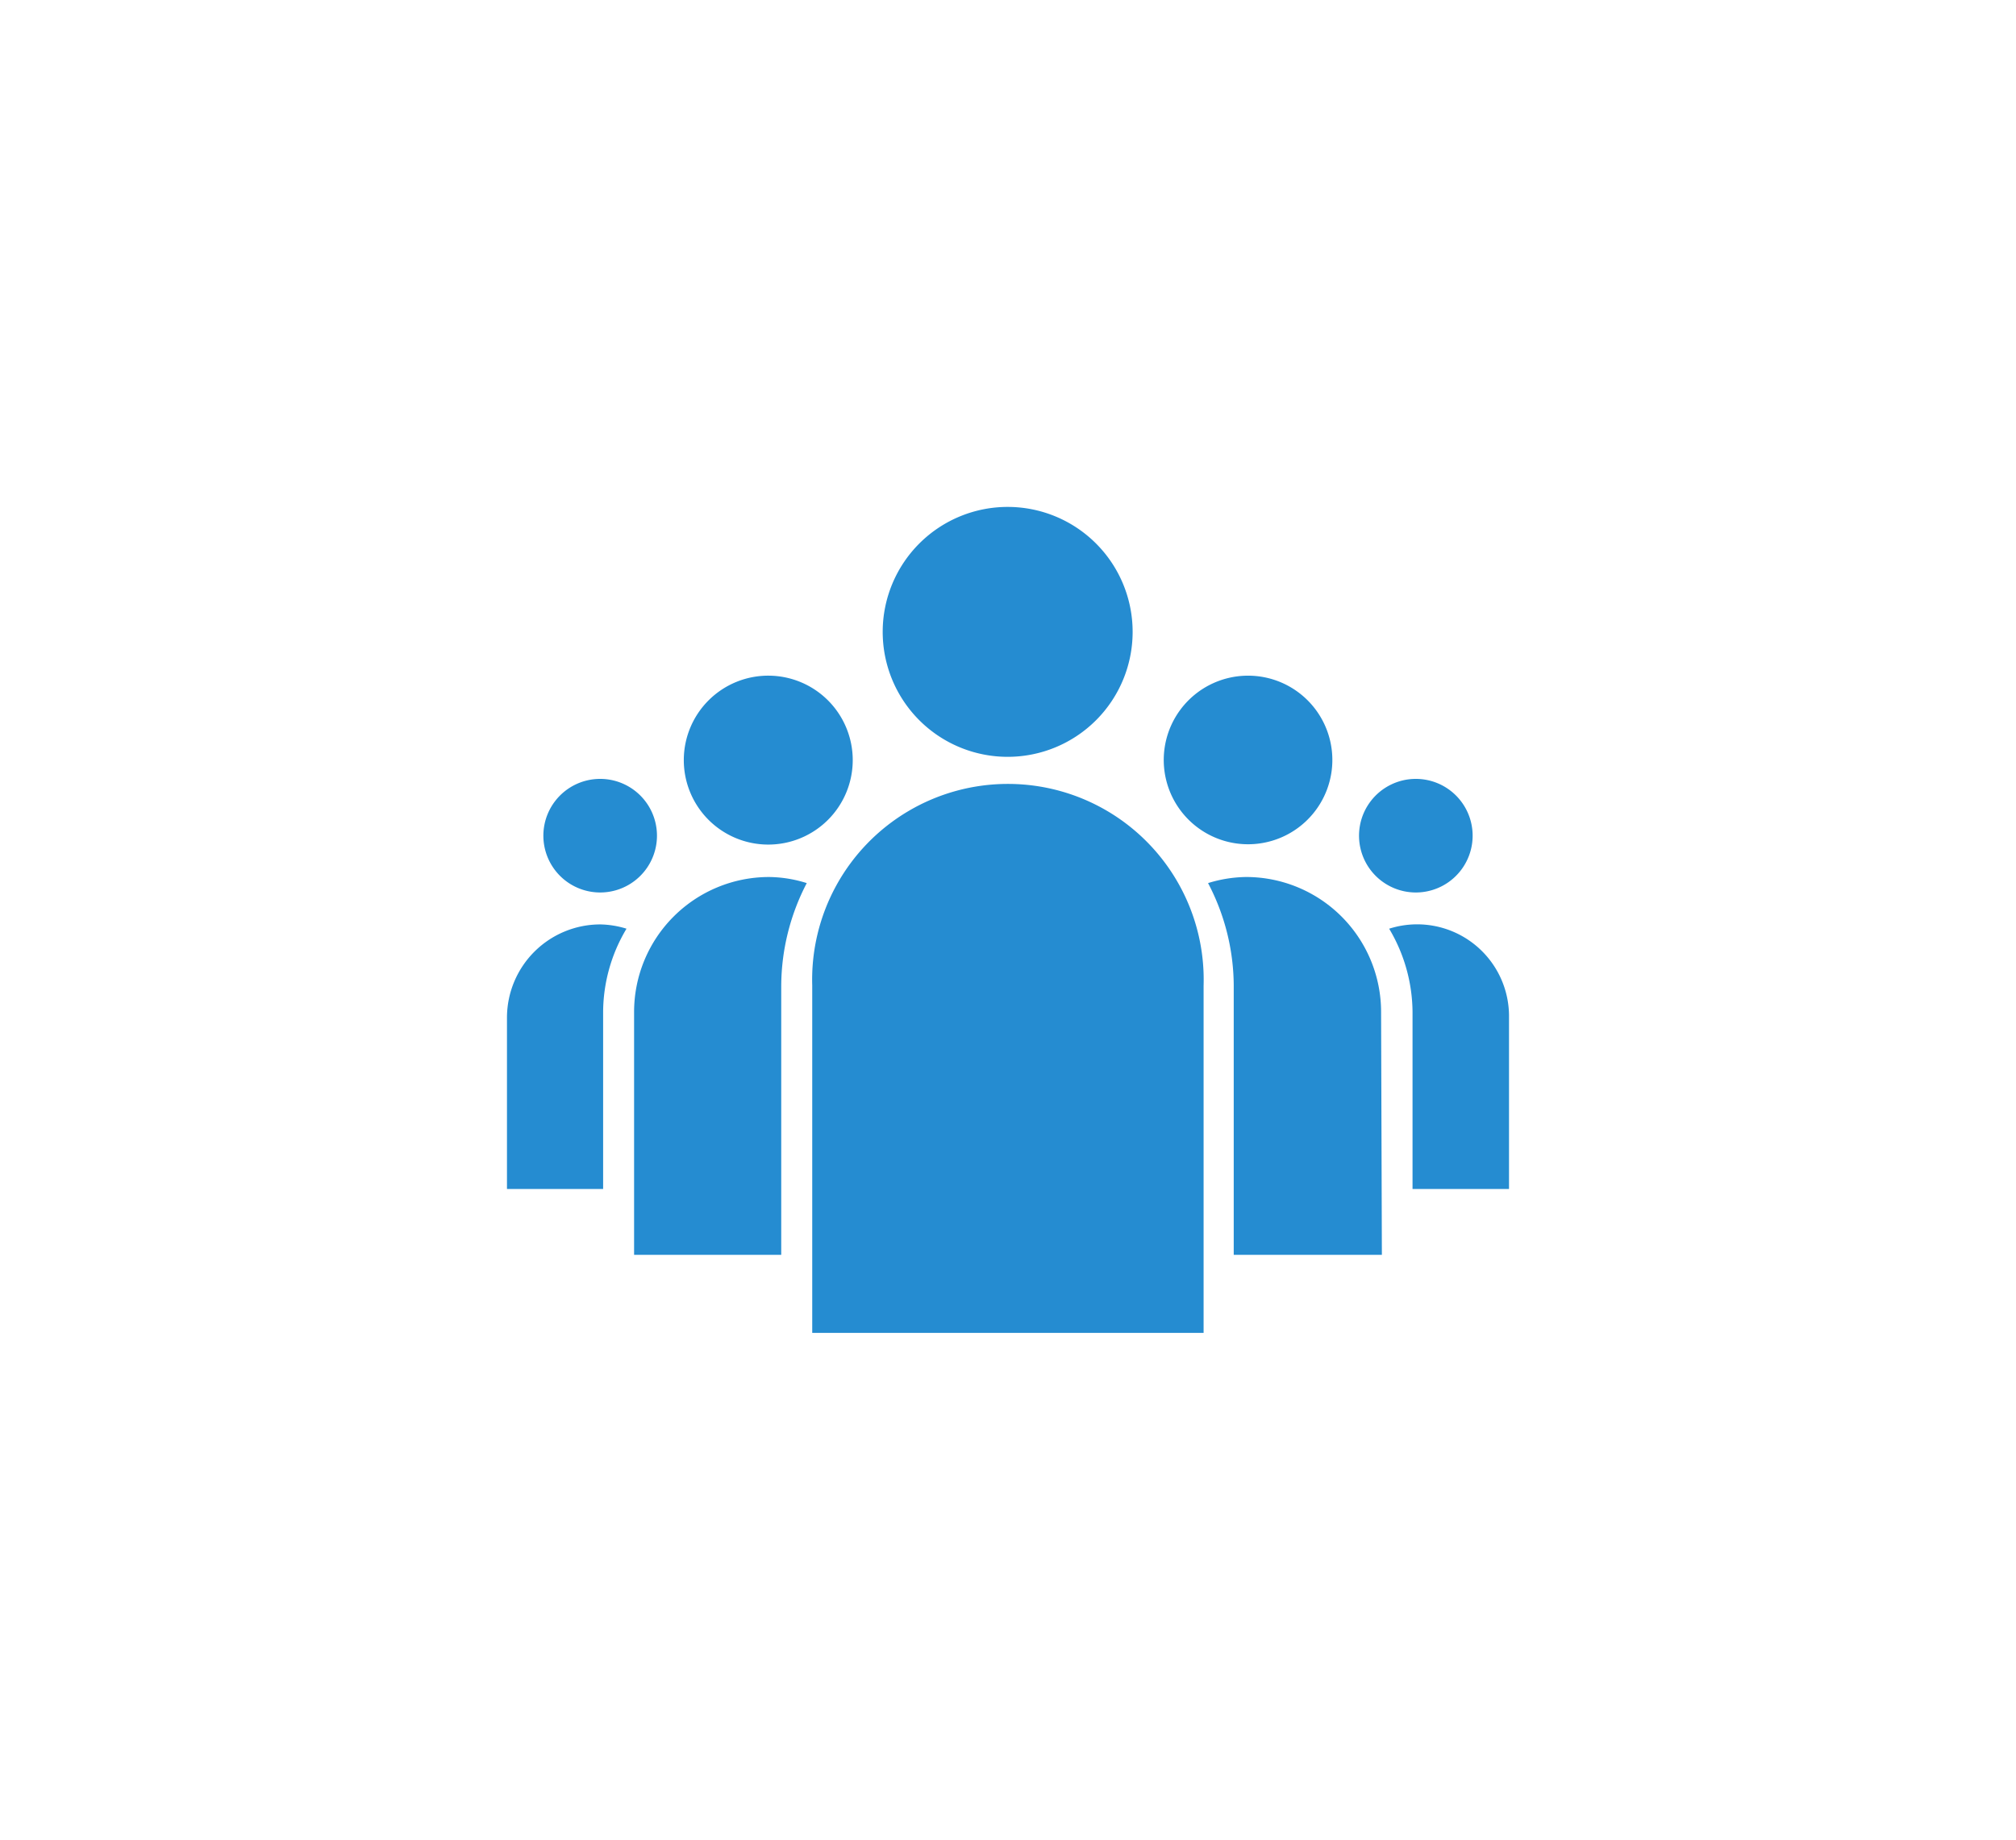 <svg xmlns="http://www.w3.org/2000/svg" xmlns:xlink="http://www.w3.org/1999/xlink" width="208.767" height="190.54" viewBox="0 0 208.767 190.54">
  <defs>
    <filter id="Caminho_4" x="0" y="0" width="208.767" height="190.54" filterUnits="userSpaceOnUse">
      <feOffset input="SourceAlpha"/>
      <feGaussianBlur stdDeviation="17.5" result="blur"/>
      <feFlood flood-color="#0080ff" flood-opacity="0.302"/>
      <feComposite operator="in" in2="blur"/>
      <feComposite in="SourceGraphic"/>
    </filter>
  </defs>
  <g id="Camada_2" data-name="Camada 2" transform="translate(52.5 52.5)">
    <g id="Layer_1" data-name="Layer 1">
      <g transform="matrix(1, 0, 0, 1, -52.5, -52.5)" filter="url(#Caminho_4)">
        <path id="Caminho_4-2" data-name="Caminho 4" d="M94.116,28.167a5.882,5.882,0,1,0,4.178,1.741,5.882,5.882,0,0,0-4.178-1.741Zm-84.449,0a5.882,5.882,0,1,0,4.167,1.747,5.882,5.882,0,0,0-4.167-1.747Zm67.058-10.69a8.73,8.73,0,1,0,6.19,2.557,8.73,8.73,0,0,0-6.19-2.557Zm27.041,53.162H93.775V52.31a17.05,17.05,0,0,0-2.421-8.627,9.514,9.514,0,0,1,12.412,9.173ZM27.127,17.476a8.747,8.747,0,1,0,8.678,8.747,8.747,8.747,0,0,0-8.678-8.747ZM9.667,43.239a9.7,9.7,0,0,1,2.711.443A16.914,16.914,0,0,0,9.957,52.31V70.638H0V52.855a9.667,9.667,0,0,1,9.667-9.616ZM51.883,0A12.941,12.941,0,1,0,64.79,12.924,12.941,12.941,0,0,0,51.883,0ZM90.6,77.458H75.259V49.565A23,23,0,0,0,72.6,38.959a13.794,13.794,0,0,1,3.939-.631,13.981,13.981,0,0,1,13.98,13.981ZM28.4,49.564V77.458H13.163V52.31A13.981,13.981,0,0,1,27.144,38.329a13.367,13.367,0,0,1,3.9.631,23.188,23.188,0,0,0-2.643,10.6ZM31.611,85.54H72.139V49.565a20.273,20.273,0,1,0-40.528,0Z" transform="translate(52.5 52.5)" fill="#258cd1"/>
      </g>
    </g>
  </g>
</svg>
